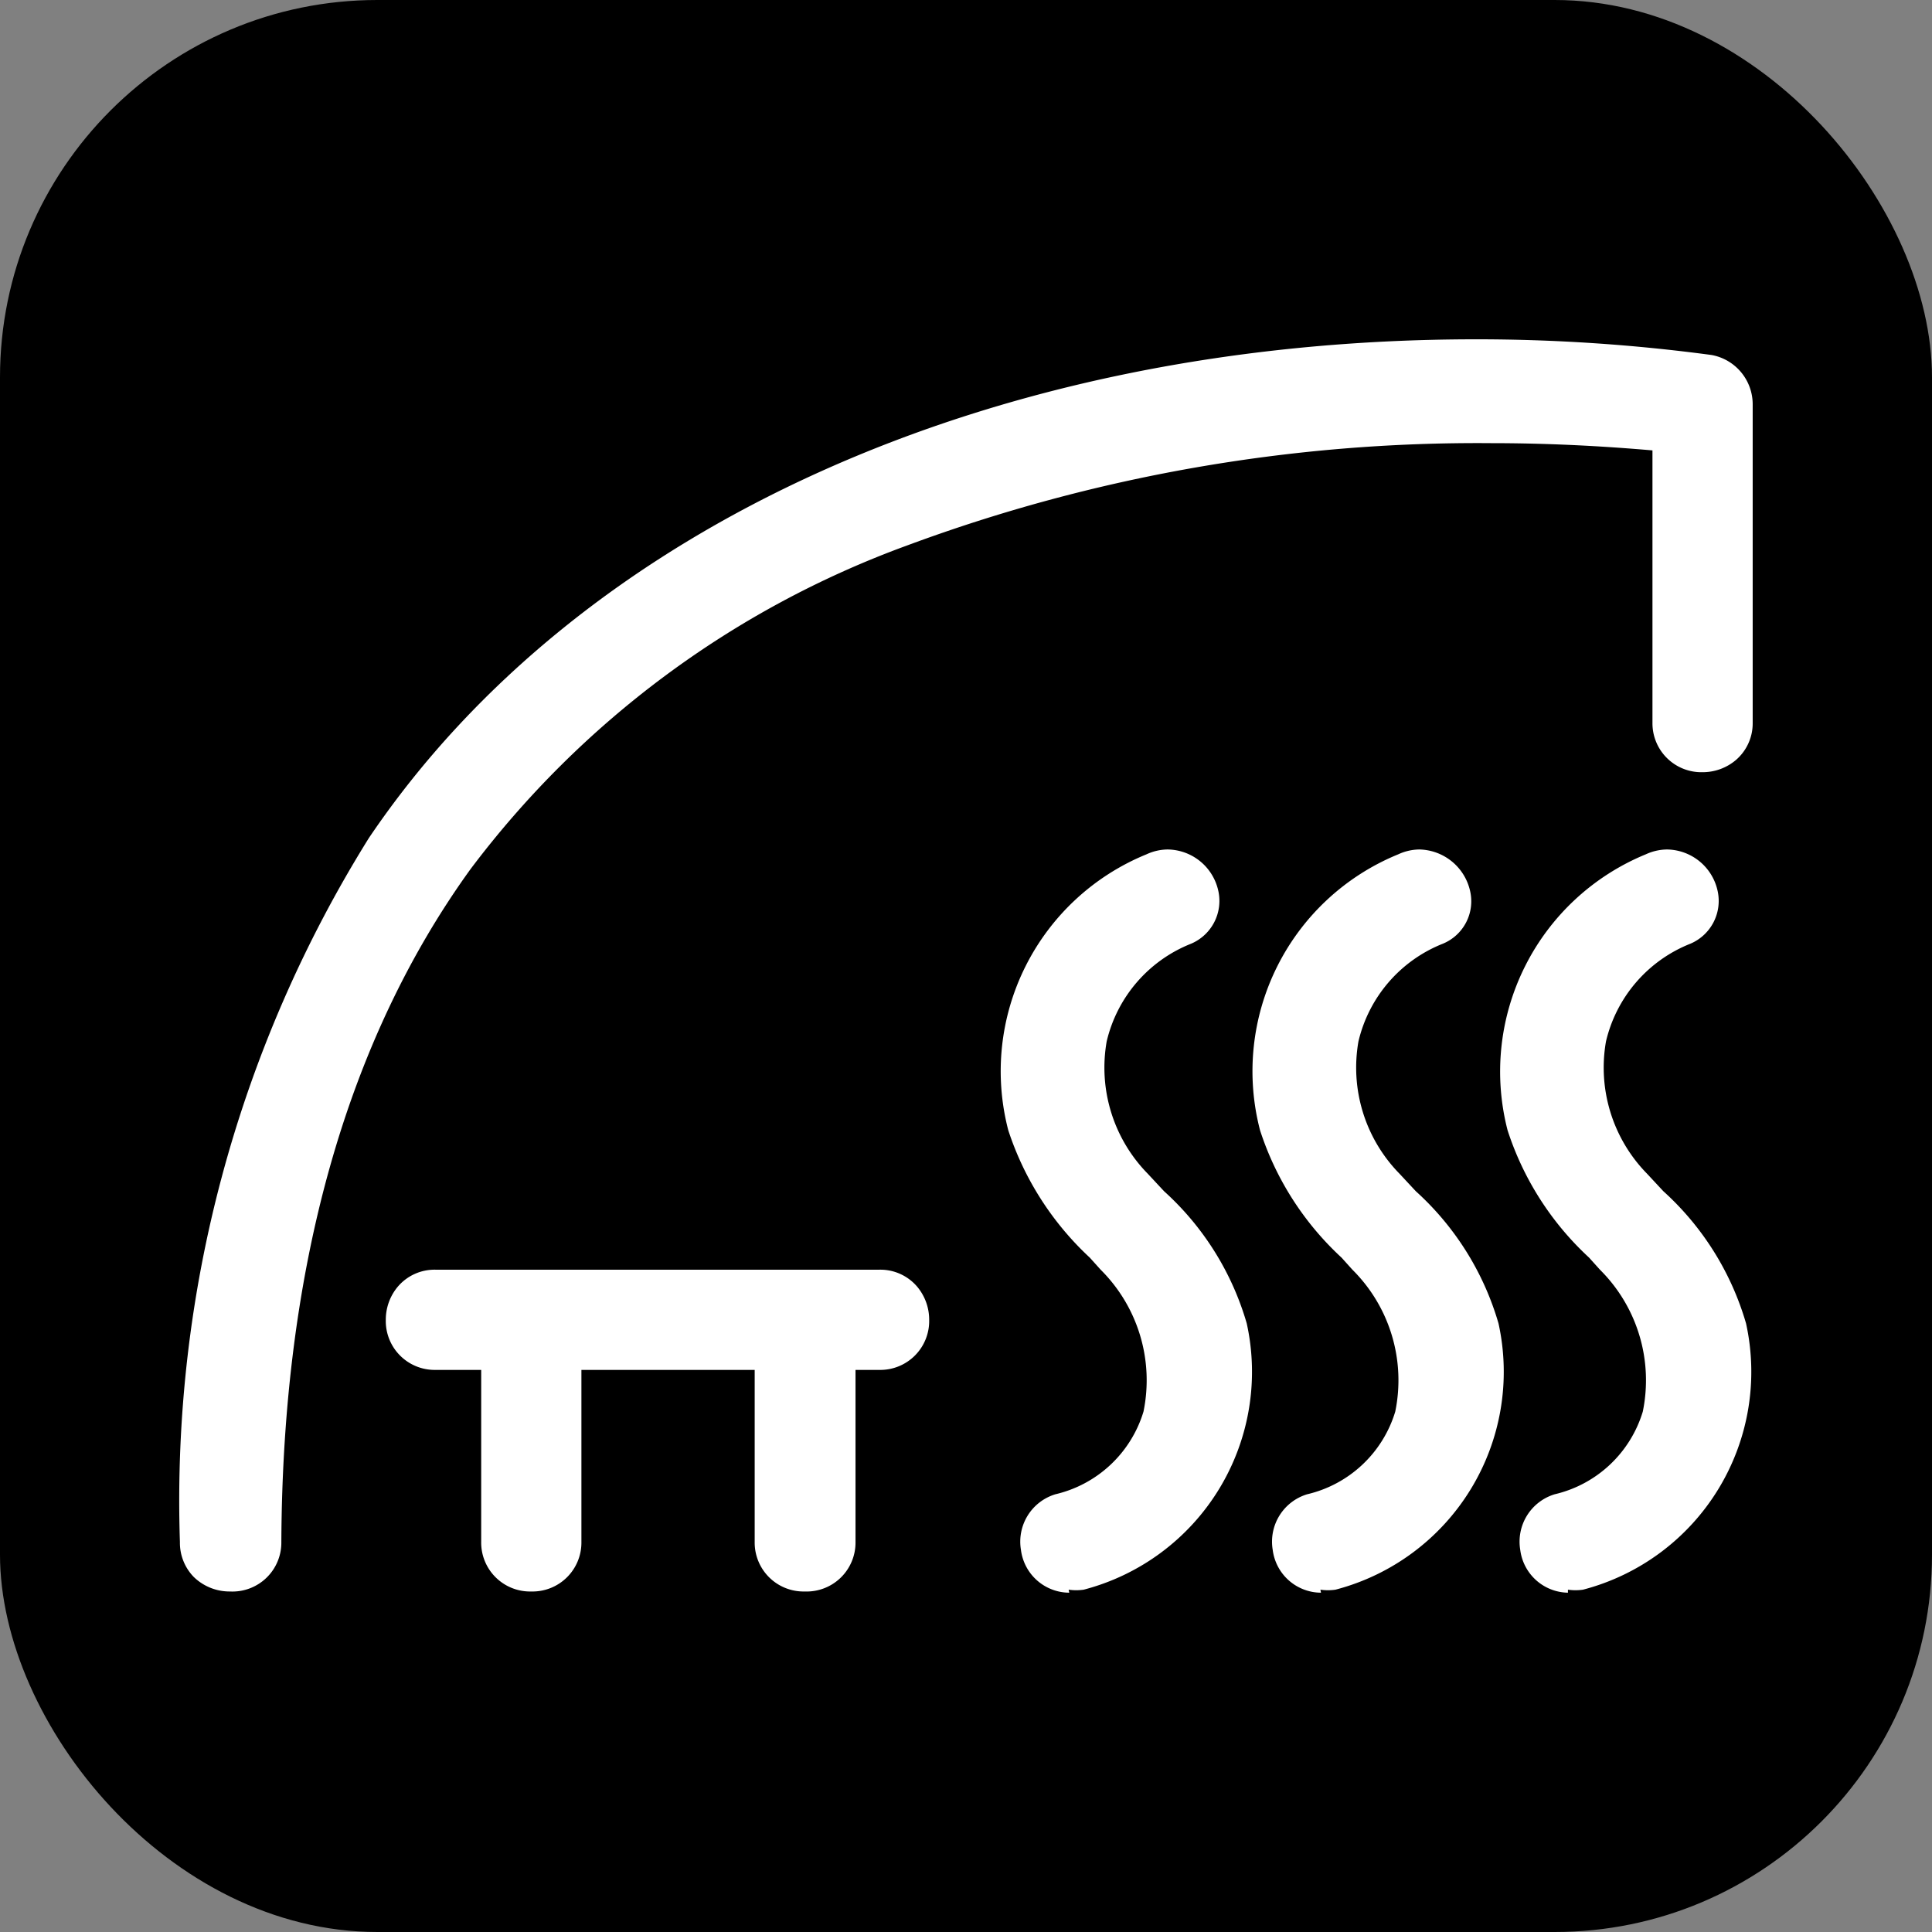 <svg id="0d43167b-1215-4892-a28c-dec1d022c7ba" data-name="圖層 1" xmlns="http://www.w3.org/2000/svg" viewBox="0 0 32 32"><rect x="0" y="0" width="32" height="32" fill="#808080" stroke="none"/><title>favicon</title>
  <rect id="svg_bg" width="32" height="32" rx="6.25" ry="6.25"/>
  <path id="svg_tent" d="M-355.07-239.52a.85.85,0,0,1-.6-.24.81.81,0,0,1-.23-.58A20.74,20.74,0,0,1-352.77-252c3.49-5.17,10.34-8.26,18.34-8.26a29.28,29.28,0,0,1,3.9.26.83.83,0,0,1,.68.82v5.27a.8.8,0,0,1-.28.62.85.85,0,0,1-.55.2h0a.81.81,0,0,1-.83-.82v-4.51c-.92-.08-1.8-.12-2.67-.12a27.16,27.16,0,0,0-9.69,1.7,15.84,15.84,0,0,0-7.22,5.36c-2.05,2.84-3.11,6.59-3.13,11.14A.81.81,0,0,1-355.07-239.52Z" transform="translate(358.88 265.88)" style="fill:#fff"/>
  <path id="svg_chair" d="M-345.55-239.52a.81.81,0,0,1-.83-.82v-2.85h-2.87v2.85a.81.81,0,0,1-.83.82.81.81,0,0,1-.83-.82v-2.85h-.76a.81.81,0,0,1-.82-.83.85.85,0,0,1,.2-.55.8.8,0,0,1,.62-.28h7.36a.8.8,0,0,1,.62.28.85.85,0,0,1,.2.55.81.81,0,0,1-.82.83h-.4v2.85A.81.81,0,0,1-345.55-239.52Z" transform="translate(358.88 265.88)" style="fill:#fff"/>
  <path id="svg_river1" d="M-341.17-239.5a.81.81,0,0,1-.8-.71.82.82,0,0,1,.57-.92,2,2,0,0,0,1.46-1.37,2.58,2.58,0,0,0-.71-2.35l-.18-.2a5,5,0,0,1-1.35-2.11,3.88,3.88,0,0,1,2.29-4.57.85.85,0,0,1,.35-.08.87.87,0,0,1,.84.69.77.77,0,0,1-.45.87,2.31,2.31,0,0,0-1.4,1.62,2.51,2.51,0,0,0,.68,2.19l.27.29a4.72,4.72,0,0,1,1.37,2.19,3.73,3.73,0,0,1-2.7,4.41.86.86,0,0,1-.25,0Z" transform="translate(358.88 265.88)" style="fill:#fff"/>
  <path id="svg_river2" d="M-337-239.5a.81.81,0,0,1-.8-.71.82.82,0,0,1,.57-.92,2,2,0,0,0,1.46-1.37,2.58,2.58,0,0,0-.71-2.35l-.18-.2a4.94,4.94,0,0,1-1.35-2.11,3.88,3.88,0,0,1,2.29-4.57.85.85,0,0,1,.35-.08.88.88,0,0,1,.84.69.76.76,0,0,1-.45.87,2.31,2.31,0,0,0-1.4,1.62,2.51,2.51,0,0,0,.68,2.19l.27.29a4.73,4.73,0,0,1,1.37,2.19,3.73,3.73,0,0,1-2.7,4.41.86.86,0,0,1-.25,0Z" transform="translate(358.88 265.88)" style="fill:#fff"/>
  <path id="svg_river3" d="M-332.91-239.5a.81.81,0,0,1-.79-.71.82.82,0,0,1,.57-.92,2,2,0,0,0,1.46-1.37,2.58,2.58,0,0,0-.71-2.35l-.18-.2a4.94,4.94,0,0,1-1.35-2.11,3.89,3.89,0,0,1,2.29-4.57.86.86,0,0,1,.35-.08.87.87,0,0,1,.84.69.77.77,0,0,1-.45.87,2.31,2.31,0,0,0-1.4,1.62,2.51,2.51,0,0,0,.68,2.19l.27.29a4.73,4.73,0,0,1,1.37,2.19,3.73,3.73,0,0,1-2.7,4.41.86.86,0,0,1-.25,0Z" transform="translate(358.88 265.88)" style="fill:#fff"/>

  <style>
    #svg_bg{
      fill:#000;
    }
    
    @media (prefers-color-scheme: dark) {
      /* dark theme styles */
    }
  </style>
</svg>
